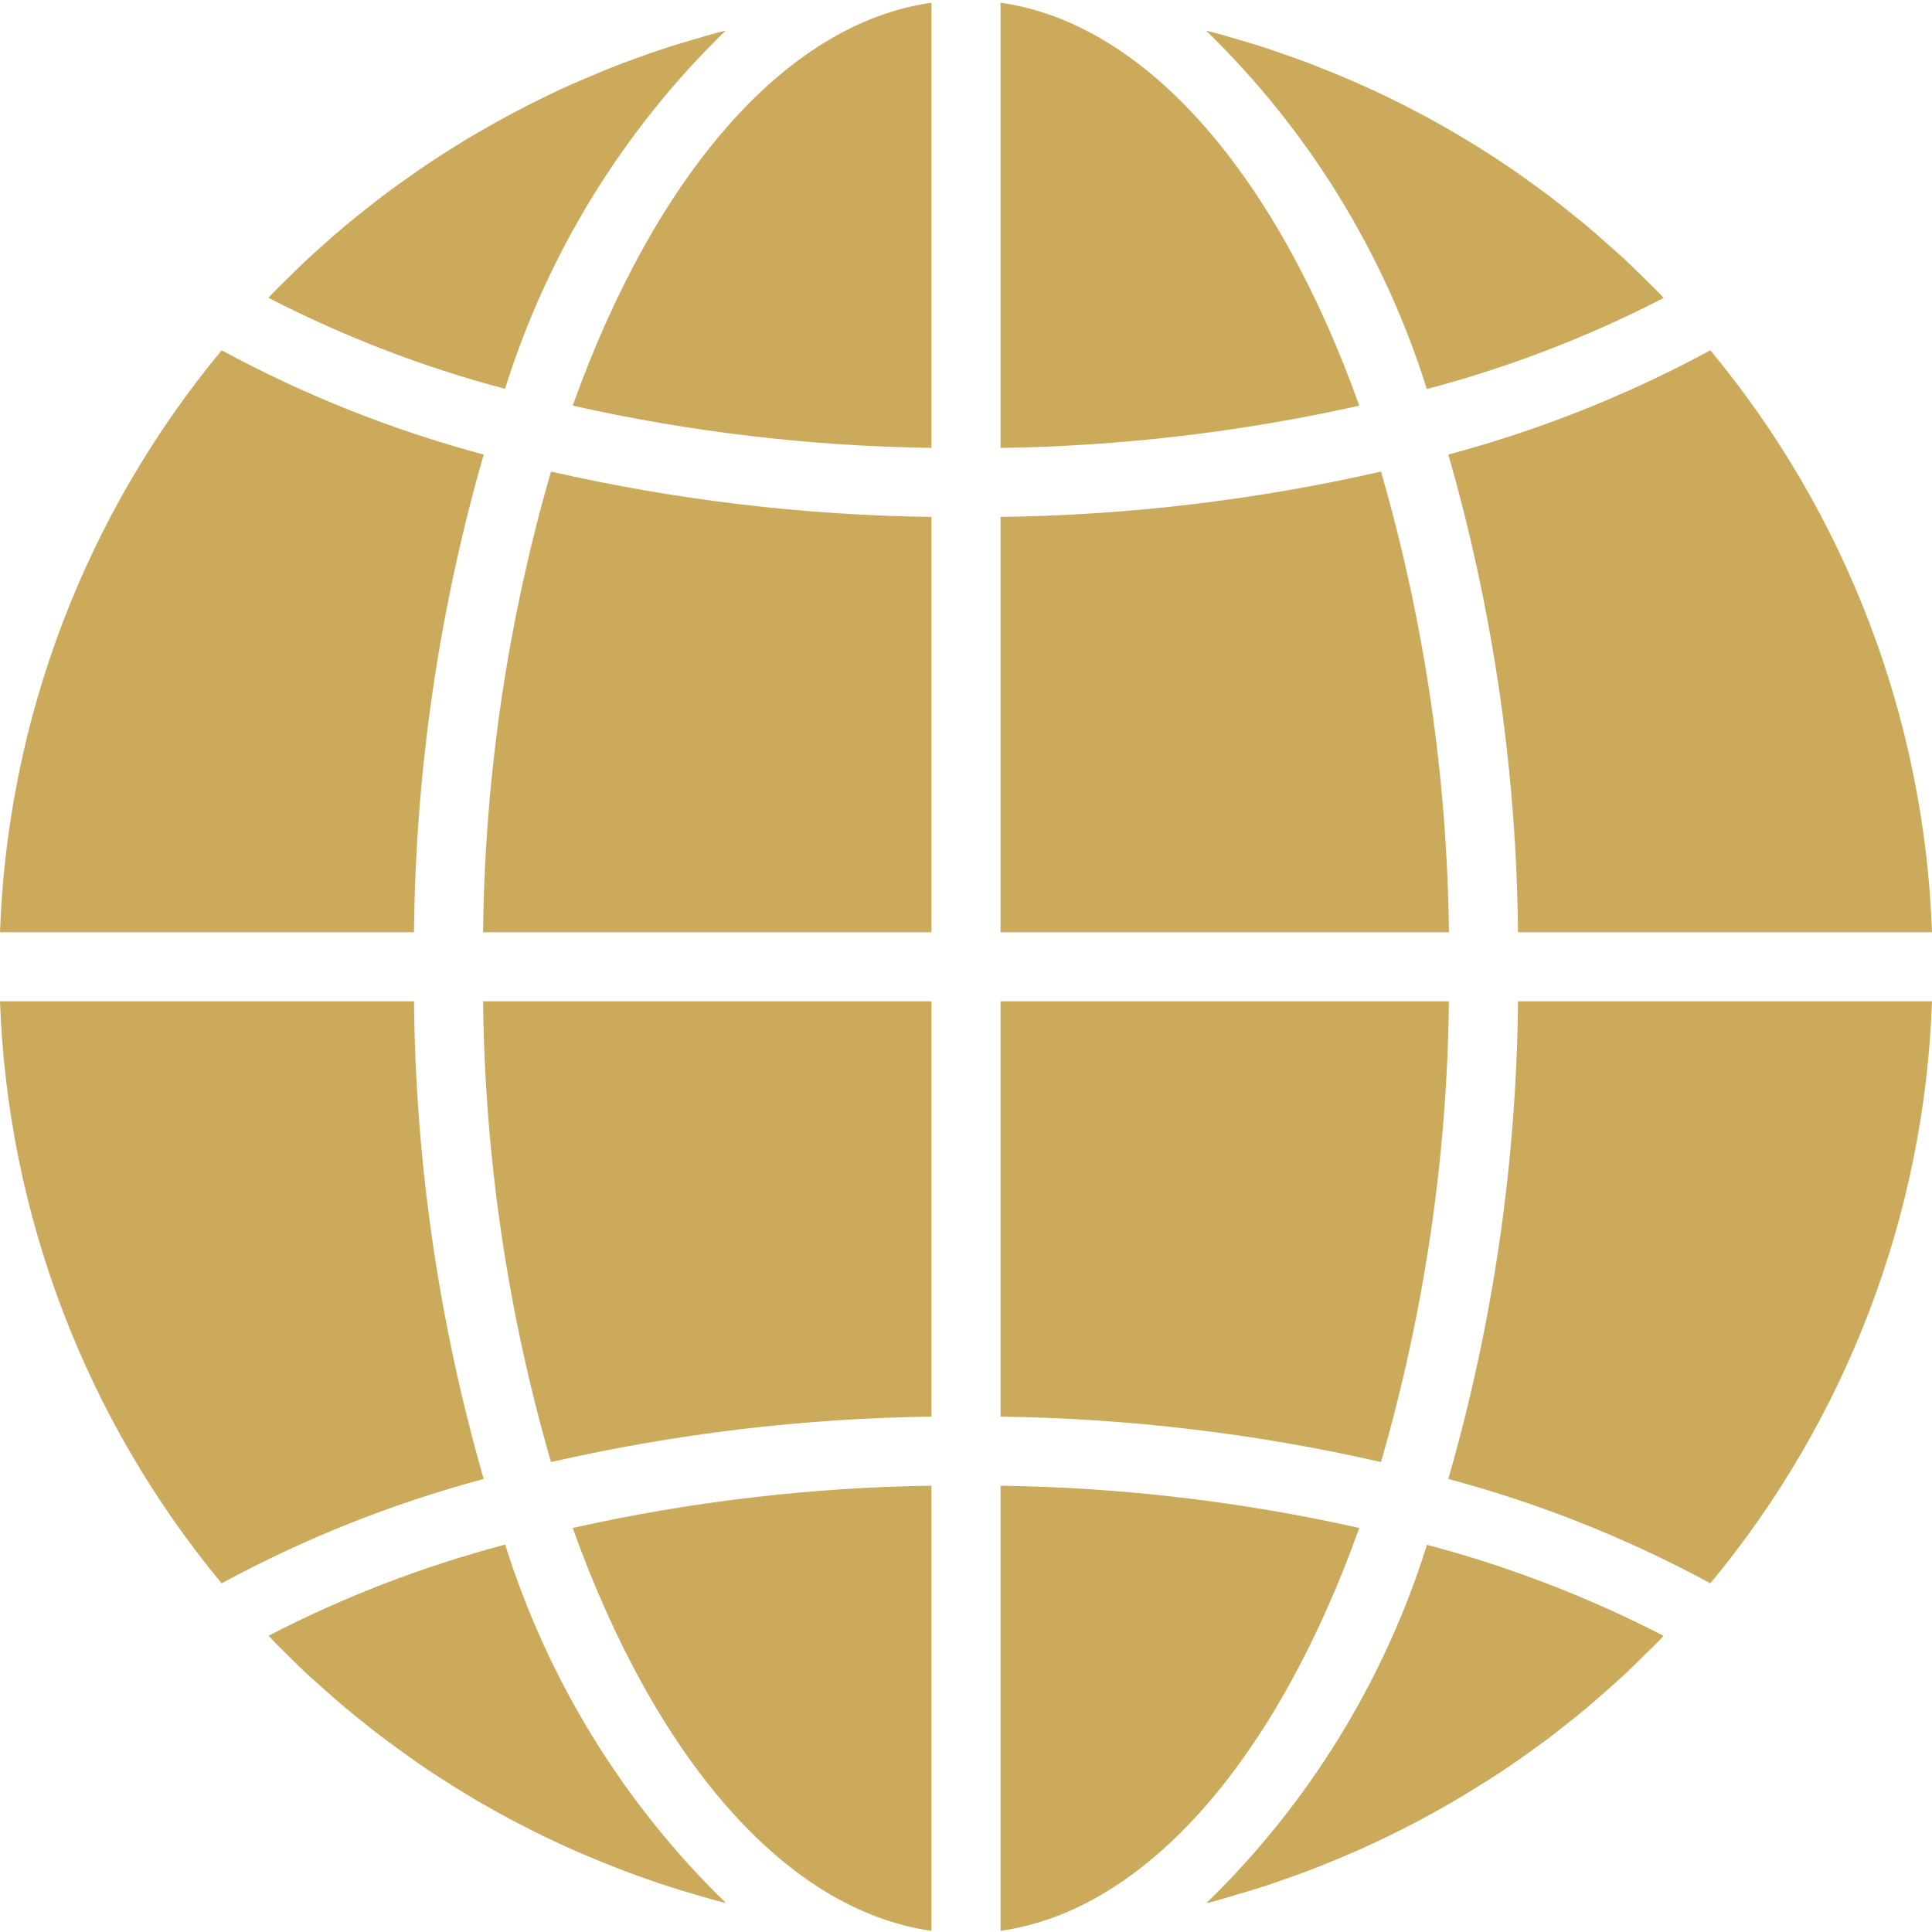 <svg width="25" height="25" viewBox="0 0 25 25" fill="none" xmlns="http://www.w3.org/2000/svg">
<g clip-path="url(#clip0_582_1021)">
<path d="M12.947 24.985C14.859 24.714 16.535 22.718 17.589 19.772C16.065 19.43 14.509 19.247 12.947 19.225V24.985Z" fill="#CBAA5C"/>
<path d="M16.001 24.517C16.114 24.484 16.227 24.451 16.338 24.415C16.433 24.384 16.526 24.352 16.619 24.319C16.728 24.281 16.838 24.242 16.947 24.201C17.04 24.165 17.132 24.128 17.224 24.09C17.331 24.046 17.437 24.001 17.542 23.956C17.634 23.916 17.725 23.874 17.816 23.831C17.92 23.782 18.022 23.733 18.124 23.681C18.214 23.636 18.303 23.59 18.392 23.542C18.492 23.488 18.592 23.433 18.691 23.377C18.78 23.326 18.866 23.276 18.953 23.223C19.05 23.164 19.147 23.104 19.242 23.044C19.328 22.99 19.414 22.934 19.498 22.877C19.593 22.814 19.685 22.748 19.778 22.682C19.861 22.622 19.944 22.563 20.025 22.503C20.114 22.434 20.206 22.363 20.296 22.291C20.375 22.228 20.455 22.165 20.533 22.099C20.622 22.025 20.708 21.948 20.794 21.872C20.87 21.804 20.947 21.738 21.021 21.668C21.106 21.589 21.189 21.506 21.272 21.424C21.344 21.353 21.417 21.283 21.488 21.21C21.501 21.197 21.513 21.182 21.527 21.168C20.552 20.665 19.526 20.27 18.465 19.99C17.914 21.749 16.932 23.343 15.61 24.627C15.646 24.618 15.682 24.61 15.718 24.601C15.814 24.574 15.908 24.544 16.001 24.517Z" fill="#CBAA5C"/>
<path d="M25 12.957H19.643C19.623 15.049 19.319 17.128 18.741 19.138C19.92 19.453 21.058 19.906 22.132 20.488C23.894 18.364 24.903 15.716 25 12.957Z" fill="#CBAA5C"/>
<path d="M12.947 12.063H18.749C18.727 10.046 18.43 8.04 17.87 6.102C16.254 6.471 14.604 6.667 12.947 6.689V12.063Z" fill="#CBAA5C"/>
<path d="M12.947 0.035V5.796C14.509 5.773 16.065 5.59 17.589 5.249C16.535 2.302 14.859 0.307 12.947 0.035Z" fill="#CBAA5C"/>
<path d="M12.947 18.331C14.604 18.354 16.254 18.55 17.87 18.919C18.43 16.98 18.727 14.975 18.749 12.957H12.947V18.331Z" fill="#CBAA5C"/>
<path d="M22.132 4.533C21.058 5.114 19.92 5.567 18.741 5.882C19.319 7.892 19.623 9.972 19.643 12.063H25C24.902 9.305 23.894 6.657 22.132 4.533Z" fill="#CBAA5C"/>
<path d="M21.528 3.855C21.515 3.842 21.503 3.827 21.49 3.813C21.419 3.741 21.346 3.67 21.274 3.599C21.191 3.518 21.108 3.435 21.023 3.355C20.949 3.287 20.872 3.221 20.796 3.153C20.709 3.076 20.623 2.998 20.534 2.924C20.457 2.859 20.377 2.797 20.299 2.734C20.209 2.662 20.118 2.59 20.026 2.52C19.945 2.459 19.863 2.401 19.781 2.342C19.688 2.275 19.594 2.208 19.499 2.144C19.415 2.087 19.33 2.032 19.245 1.978C19.149 1.916 19.052 1.855 18.954 1.797C18.868 1.745 18.781 1.694 18.693 1.644C18.593 1.587 18.493 1.532 18.392 1.478C18.303 1.433 18.214 1.384 18.124 1.339C18.021 1.288 17.918 1.238 17.812 1.188C17.722 1.146 17.631 1.105 17.539 1.064C17.433 1.017 17.327 0.975 17.22 0.93C17.128 0.893 17.036 0.856 16.943 0.82C16.835 0.779 16.725 0.74 16.615 0.702C16.522 0.669 16.429 0.637 16.335 0.606C16.223 0.57 16.111 0.537 15.997 0.504C15.904 0.477 15.81 0.449 15.716 0.424C15.68 0.414 15.644 0.407 15.607 0.397C16.93 1.681 17.911 3.275 18.463 5.034C19.525 4.754 20.553 4.359 21.528 3.855Z" fill="#CBAA5C"/>
<path d="M0 12.063H5.357C5.377 9.972 5.681 7.892 6.259 5.882C5.08 5.567 3.942 5.114 2.868 4.533C1.106 6.657 0.097 9.305 0 12.063Z" fill="#CBAA5C"/>
<path d="M12.053 24.985V19.225C10.491 19.247 8.935 19.43 7.411 19.772C8.465 22.718 10.142 24.714 12.053 24.985Z" fill="#CBAA5C"/>
<path d="M12.053 12.957H6.251C6.273 14.975 6.569 16.98 7.13 18.919C8.746 18.55 10.396 18.353 12.053 18.331V12.957Z" fill="#CBAA5C"/>
<path d="M12.053 0.035C10.142 0.307 8.465 2.302 7.411 5.249C8.935 5.591 10.491 5.774 12.053 5.796V0.035Z" fill="#CBAA5C"/>
<path d="M12.053 6.689C10.396 6.667 8.746 6.471 7.13 6.102C6.569 8.04 6.273 10.046 6.251 12.063H12.053V6.689Z" fill="#CBAA5C"/>
<path d="M9.389 0.397C9.353 0.406 9.317 0.414 9.28 0.423C9.186 0.448 9.092 0.477 8.998 0.504C8.886 0.537 8.775 0.57 8.662 0.605C8.567 0.636 8.474 0.669 8.38 0.701C8.271 0.74 8.162 0.778 8.053 0.819C7.96 0.855 7.868 0.892 7.776 0.93C7.669 0.975 7.563 1.02 7.458 1.064C7.366 1.104 7.275 1.147 7.184 1.189C7.08 1.238 6.978 1.287 6.876 1.339C6.786 1.385 6.697 1.431 6.608 1.479C6.508 1.532 6.408 1.587 6.31 1.644C6.22 1.694 6.132 1.745 6.046 1.797C5.949 1.856 5.853 1.916 5.758 1.976C5.672 2.031 5.586 2.086 5.502 2.144C5.408 2.207 5.315 2.273 5.222 2.339C5.139 2.399 5.056 2.458 4.975 2.518C4.884 2.587 4.796 2.658 4.704 2.73C4.625 2.793 4.545 2.856 4.467 2.922C4.378 2.996 4.293 3.072 4.207 3.148C4.13 3.216 4.053 3.283 3.979 3.353C3.894 3.432 3.811 3.514 3.728 3.596C3.656 3.667 3.583 3.737 3.512 3.811C3.499 3.824 3.487 3.839 3.473 3.853C4.448 4.356 5.474 4.751 6.535 5.031C7.086 3.273 8.067 1.68 9.389 0.397Z" fill="#CBAA5C"/>
<path d="M3.726 21.421C3.809 21.503 3.892 21.586 3.977 21.665C4.051 21.734 4.128 21.799 4.204 21.868C4.291 21.945 4.377 22.022 4.466 22.096C4.543 22.161 4.622 22.224 4.701 22.287C4.791 22.359 4.88 22.431 4.975 22.5C5.055 22.561 5.137 22.619 5.219 22.679C5.312 22.746 5.406 22.813 5.501 22.878C5.585 22.934 5.67 22.989 5.755 23.043C5.851 23.105 5.948 23.166 6.046 23.225C6.132 23.277 6.219 23.328 6.307 23.377C6.407 23.434 6.507 23.49 6.608 23.544C6.697 23.588 6.786 23.637 6.876 23.682C6.979 23.734 7.082 23.784 7.188 23.833C7.278 23.875 7.369 23.917 7.461 23.957C7.566 24.004 7.673 24.046 7.78 24.091C7.872 24.129 7.964 24.166 8.057 24.201C8.165 24.243 8.275 24.282 8.385 24.32C8.478 24.352 8.571 24.385 8.665 24.415C8.777 24.451 8.889 24.485 9.003 24.517C9.096 24.545 9.19 24.572 9.283 24.598C9.32 24.607 9.356 24.615 9.393 24.624C8.07 23.34 7.089 21.746 6.537 19.987C5.477 20.267 4.45 20.662 3.476 21.166C3.489 21.179 3.501 21.194 3.514 21.207C3.581 21.28 3.653 21.35 3.726 21.421Z" fill="#CBAA5C"/>
<path d="M2.868 20.488C3.942 19.906 5.08 19.453 6.259 19.138C5.681 17.128 5.377 15.049 5.357 12.957H0C0.098 15.715 1.106 18.363 2.868 20.488Z" fill="#CBAA5C"/>
</g>
<defs>
<clipPath id="clip0_582_1021">
<rect width="25" height="25" fill="white"/>
</clipPath>
</defs>
</svg>
